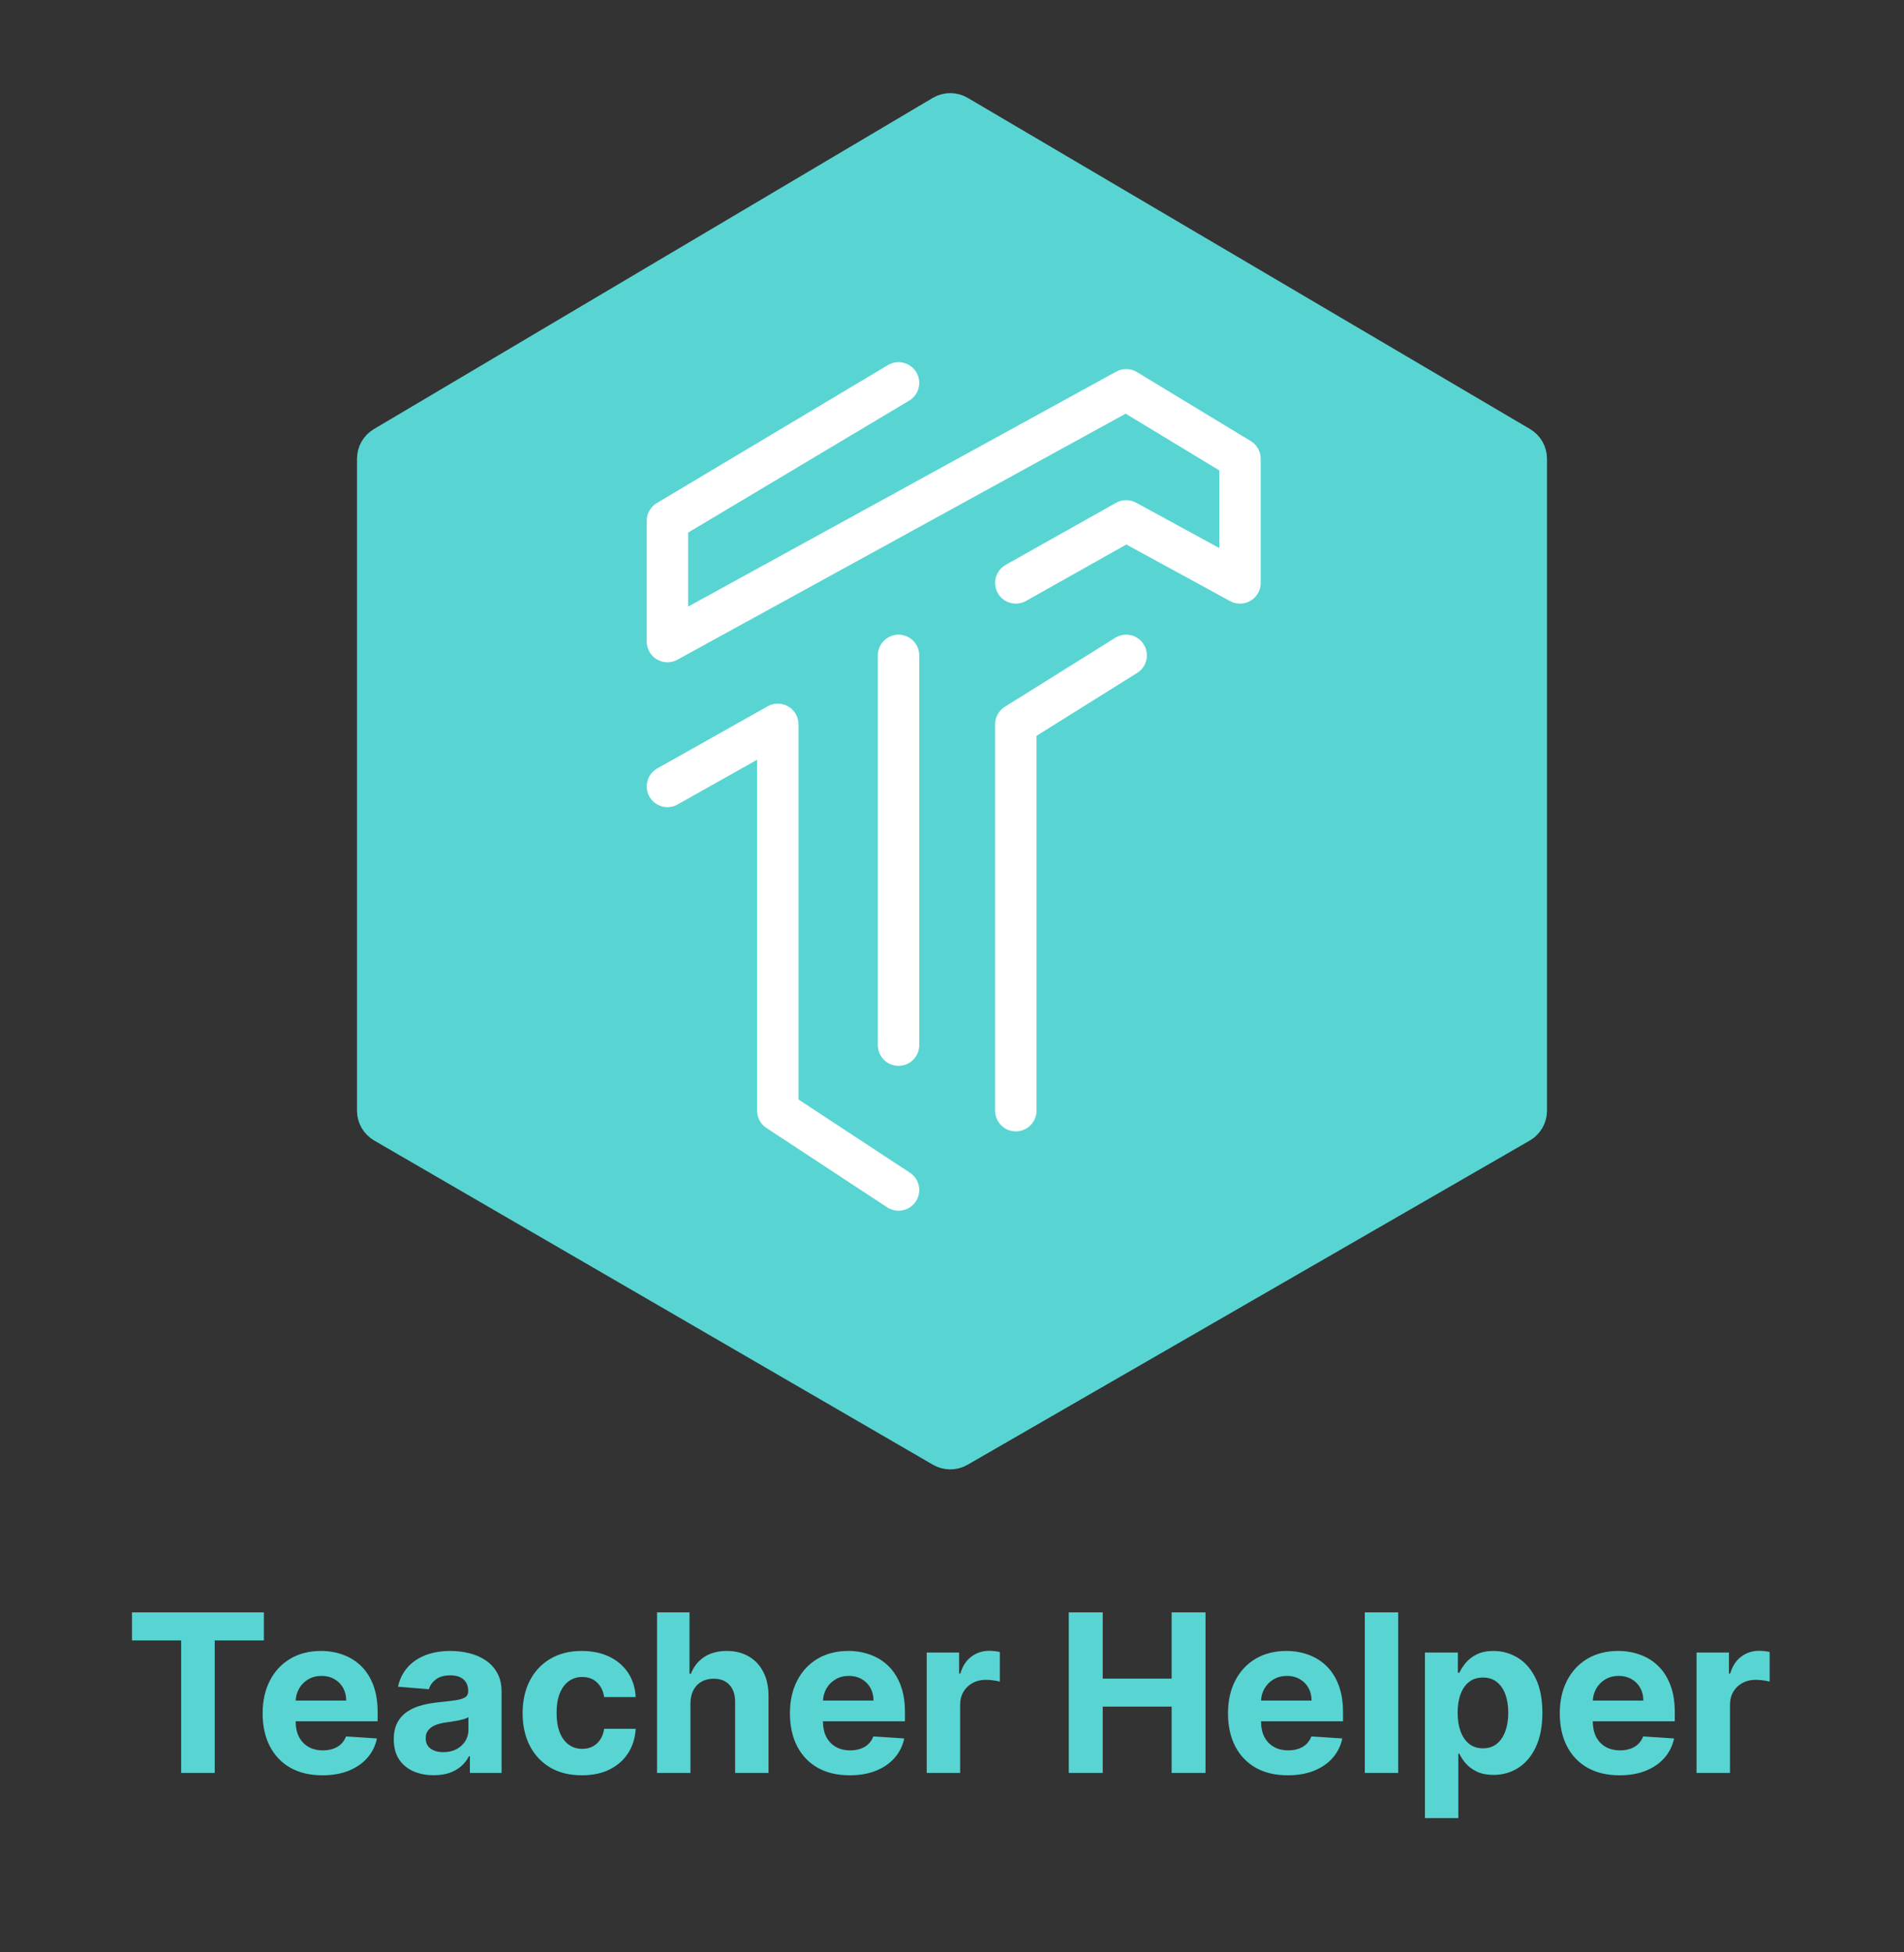 <svg width="276" height="283" viewBox="0 0 276 283" fill="none" xmlns="http://www.w3.org/2000/svg">
<rect x="0" y="0" width="276" height="283" fill="#333333" stroke="none"/>
<path d="M139.019 16.346C138.234 15.883 137.259 15.885 136.475 16.349L55.475 64.349C54.716 64.799 54.25 65.617 54.25 66.5V161C54.25 161.891 54.724 162.715 55.495 163.162L136.495 210.162C137.269 210.611 138.224 210.613 138.999 210.166L220.499 163.166C221.273 162.719 221.75 161.894 221.75 161V66.5C221.75 65.615 221.282 64.795 220.519 64.346L139.019 16.346Z" fill="#58D5D3" stroke="#58D5D3" stroke-width="5" stroke-linejoin="round"/>
<path d="M130.25 55.5L96.75 75.5V93L163.25 56.5L179.75 66.5V84.5L163.25 75.5L147.25 84.5M163.25 95L147.25 105V161M130.25 95V151.5M96.75 114L112.75 105V161L130.25 172.5" stroke="white" stroke-width="6" stroke-linecap="round" stroke-linejoin="round"/>
<path d="M19.136 237.784V233.727H38.25V237.784H31.125V257H26.261V237.784H19.136ZM46.73 257.341C44.935 257.341 43.389 256.977 42.094 256.25C40.806 255.515 39.813 254.477 39.117 253.136C38.419 251.788 38.071 250.193 38.071 248.352C38.071 246.557 38.419 244.981 39.117 243.625C39.813 242.269 40.794 241.212 42.06 240.455C43.332 239.697 44.825 239.318 46.537 239.318C47.688 239.318 48.76 239.504 49.753 239.875C50.753 240.239 51.624 240.788 52.367 241.523C53.117 242.258 53.7 243.182 54.117 244.295C54.533 245.402 54.742 246.697 54.742 248.182V249.511H40.003V246.511H50.185C50.185 245.814 50.033 245.197 49.73 244.659C49.427 244.121 49.007 243.701 48.469 243.398C47.938 243.087 47.321 242.932 46.617 242.932C45.882 242.932 45.23 243.102 44.662 243.443C44.101 243.777 43.662 244.227 43.344 244.795C43.026 245.356 42.863 245.981 42.855 246.67V249.523C42.855 250.386 43.014 251.133 43.332 251.761C43.658 252.39 44.117 252.875 44.707 253.216C45.298 253.557 45.999 253.727 46.81 253.727C47.347 253.727 47.84 253.652 48.287 253.5C48.734 253.348 49.117 253.121 49.435 252.818C49.753 252.515 49.995 252.144 50.162 251.705L54.639 252C54.412 253.076 53.946 254.015 53.242 254.818C52.544 255.614 51.643 256.235 50.537 256.682C49.438 257.121 48.169 257.341 46.73 257.341ZM62.878 257.33C61.764 257.33 60.772 257.136 59.901 256.75C59.029 256.356 58.34 255.777 57.832 255.011C57.332 254.239 57.082 253.277 57.082 252.125C57.082 251.155 57.26 250.341 57.617 249.682C57.972 249.023 58.457 248.492 59.071 248.091C59.685 247.689 60.382 247.386 61.162 247.182C61.95 246.977 62.776 246.833 63.639 246.75C64.654 246.644 65.472 246.545 66.094 246.455C66.715 246.356 67.166 246.212 67.446 246.023C67.726 245.833 67.867 245.553 67.867 245.182V245.114C67.867 244.394 67.639 243.837 67.185 243.443C66.738 243.049 66.101 242.852 65.276 242.852C64.404 242.852 63.711 243.045 63.196 243.432C62.681 243.811 62.34 244.288 62.173 244.864L57.696 244.5C57.923 243.439 58.37 242.523 59.037 241.75C59.704 240.97 60.563 240.371 61.617 239.955C62.677 239.53 63.904 239.318 65.298 239.318C66.268 239.318 67.196 239.432 68.082 239.659C68.976 239.886 69.768 240.239 70.457 240.716C71.154 241.193 71.704 241.807 72.105 242.557C72.507 243.299 72.707 244.189 72.707 245.227V257H68.117V254.58H67.98C67.7 255.125 67.325 255.606 66.855 256.023C66.385 256.432 65.821 256.754 65.162 256.989C64.503 257.216 63.742 257.33 62.878 257.33ZM64.264 253.989C64.976 253.989 65.605 253.848 66.151 253.568C66.696 253.28 67.124 252.894 67.435 252.409C67.745 251.924 67.901 251.375 67.901 250.761V248.909C67.749 249.008 67.541 249.098 67.276 249.182C67.018 249.258 66.726 249.33 66.401 249.398C66.075 249.458 65.749 249.515 65.423 249.568C65.097 249.614 64.802 249.655 64.537 249.693C63.969 249.777 63.472 249.909 63.048 250.091C62.624 250.273 62.294 250.519 62.06 250.83C61.825 251.133 61.707 251.511 61.707 251.966C61.707 252.625 61.946 253.129 62.423 253.477C62.908 253.818 63.522 253.989 64.264 253.989ZM84.349 257.341C82.562 257.341 81.024 256.962 79.736 256.205C78.456 255.439 77.471 254.379 76.781 253.023C76.099 251.667 75.758 250.106 75.758 248.341C75.758 246.553 76.103 244.985 76.793 243.636C77.49 242.28 78.478 241.223 79.758 240.466C81.039 239.701 82.562 239.318 84.327 239.318C85.849 239.318 87.183 239.595 88.327 240.148C89.471 240.701 90.376 241.477 91.043 242.477C91.709 243.477 92.077 244.652 92.145 246H87.577C87.448 245.129 87.107 244.428 86.554 243.898C86.008 243.36 85.293 243.091 84.406 243.091C83.656 243.091 83.001 243.295 82.44 243.705C81.887 244.106 81.456 244.693 81.145 245.466C80.834 246.239 80.679 247.174 80.679 248.273C80.679 249.386 80.831 250.333 81.133 251.114C81.444 251.894 81.88 252.489 82.44 252.898C83.001 253.307 83.656 253.511 84.406 253.511C84.959 253.511 85.456 253.398 85.895 253.17C86.342 252.943 86.709 252.614 86.997 252.182C87.293 251.742 87.486 251.216 87.577 250.602H92.145C92.069 251.936 91.706 253.11 91.054 254.125C90.41 255.133 89.52 255.92 88.383 256.489C87.247 257.057 85.903 257.341 84.349 257.341ZM100.085 246.909V257H95.244V233.727H99.949V242.625H100.153C100.547 241.595 101.184 240.788 102.062 240.205C102.941 239.614 104.044 239.318 105.369 239.318C106.581 239.318 107.638 239.583 108.54 240.114C109.449 240.636 110.153 241.39 110.653 242.375C111.161 243.352 111.411 244.523 111.403 245.886V257H106.562V246.75C106.57 245.674 106.297 244.837 105.744 244.239C105.199 243.64 104.434 243.341 103.449 243.341C102.79 243.341 102.206 243.481 101.699 243.761C101.199 244.042 100.805 244.451 100.517 244.989C100.237 245.519 100.093 246.159 100.085 246.909ZM123.168 257.341C121.372 257.341 119.827 256.977 118.531 256.25C117.243 255.515 116.251 254.477 115.554 253.136C114.857 251.788 114.509 250.193 114.509 248.352C114.509 246.557 114.857 244.981 115.554 243.625C116.251 242.269 117.232 241.212 118.497 240.455C119.77 239.697 121.262 239.318 122.974 239.318C124.126 239.318 125.198 239.504 126.19 239.875C127.19 240.239 128.062 240.788 128.804 241.523C129.554 242.258 130.137 243.182 130.554 244.295C130.971 245.402 131.179 246.697 131.179 248.182V249.511H116.44V246.511H126.622C126.622 245.814 126.471 245.197 126.168 244.659C125.865 244.121 125.444 243.701 124.906 243.398C124.376 243.087 123.759 242.932 123.054 242.932C122.319 242.932 121.668 243.102 121.099 243.443C120.539 243.777 120.099 244.227 119.781 244.795C119.463 245.356 119.3 245.981 119.293 246.67V249.523C119.293 250.386 119.452 251.133 119.77 251.761C120.096 252.39 120.554 252.875 121.145 253.216C121.736 253.557 122.437 253.727 123.247 253.727C123.785 253.727 124.277 253.652 124.724 253.5C125.171 253.348 125.554 253.121 125.872 252.818C126.19 252.515 126.433 252.144 126.599 251.705L131.077 252C130.849 253.076 130.384 254.015 129.679 254.818C128.982 255.614 128.08 256.235 126.974 256.682C125.876 257.121 124.607 257.341 123.168 257.341ZM134.338 257V239.545H139.031V242.591H139.213C139.531 241.508 140.065 240.689 140.815 240.136C141.565 239.576 142.429 239.295 143.406 239.295C143.649 239.295 143.91 239.311 144.19 239.341C144.471 239.371 144.717 239.413 144.929 239.466V243.761C144.702 243.693 144.387 243.633 143.986 243.58C143.584 243.527 143.217 243.5 142.884 243.5C142.171 243.5 141.535 243.655 140.974 243.966C140.421 244.269 139.982 244.693 139.656 245.239C139.338 245.784 139.179 246.413 139.179 247.125V257H134.338ZM154.929 257V233.727H159.849V243.33H169.838V233.727H174.747V257H169.838V247.386H159.849V257H154.929ZM186.668 257.341C184.872 257.341 183.327 256.977 182.031 256.25C180.743 255.515 179.751 254.477 179.054 253.136C178.357 251.788 178.009 250.193 178.009 248.352C178.009 246.557 178.357 244.981 179.054 243.625C179.751 242.269 180.732 241.212 181.997 240.455C183.27 239.697 184.762 239.318 186.474 239.318C187.626 239.318 188.698 239.504 189.69 239.875C190.69 240.239 191.562 240.788 192.304 241.523C193.054 242.258 193.637 243.182 194.054 244.295C194.471 245.402 194.679 246.697 194.679 248.182V249.511H179.94V246.511H190.122C190.122 245.814 189.971 245.197 189.668 244.659C189.365 244.121 188.944 243.701 188.406 243.398C187.876 243.087 187.259 242.932 186.554 242.932C185.819 242.932 185.168 243.102 184.599 243.443C184.039 243.777 183.599 244.227 183.281 244.795C182.963 245.356 182.8 245.981 182.793 246.67V249.523C182.793 250.386 182.952 251.133 183.27 251.761C183.596 252.39 184.054 252.875 184.645 253.216C185.236 253.557 185.937 253.727 186.747 253.727C187.285 253.727 187.777 253.652 188.224 253.5C188.671 253.348 189.054 253.121 189.372 252.818C189.69 252.515 189.933 252.144 190.099 251.705L194.577 252C194.349 253.076 193.884 254.015 193.179 254.818C192.482 255.614 191.58 256.235 190.474 256.682C189.376 257.121 188.107 257.341 186.668 257.341ZM202.679 233.727V257H197.838V233.727H202.679ZM206.557 263.545V239.545H211.33V242.477H211.545C211.758 242.008 212.064 241.53 212.466 241.045C212.875 240.553 213.405 240.144 214.057 239.818C214.716 239.485 215.534 239.318 216.511 239.318C217.784 239.318 218.958 239.652 220.034 240.318C221.11 240.977 221.97 241.973 222.614 243.307C223.258 244.633 223.58 246.295 223.58 248.295C223.58 250.242 223.265 251.886 222.636 253.227C222.015 254.561 221.167 255.572 220.091 256.261C219.023 256.943 217.826 257.284 216.5 257.284C215.561 257.284 214.761 257.129 214.102 256.818C213.451 256.508 212.917 256.117 212.5 255.648C212.083 255.17 211.765 254.689 211.545 254.205H211.398V263.545H206.557ZM211.295 248.273C211.295 249.311 211.439 250.216 211.727 250.989C212.015 251.761 212.432 252.364 212.977 252.795C213.523 253.22 214.186 253.432 214.966 253.432C215.754 253.432 216.42 253.216 216.966 252.784C217.511 252.345 217.924 251.739 218.205 250.966C218.492 250.186 218.636 249.288 218.636 248.273C218.636 247.265 218.496 246.379 218.216 245.614C217.936 244.848 217.523 244.25 216.977 243.818C216.432 243.386 215.761 243.17 214.966 243.17C214.178 243.17 213.511 243.379 212.966 243.795C212.428 244.212 212.015 244.803 211.727 245.568C211.439 246.333 211.295 247.235 211.295 248.273ZM234.761 257.341C232.966 257.341 231.42 256.977 230.125 256.25C228.837 255.515 227.845 254.477 227.148 253.136C226.451 251.788 226.102 250.193 226.102 248.352C226.102 246.557 226.451 244.981 227.148 243.625C227.845 242.269 228.826 241.212 230.091 240.455C231.364 239.697 232.856 239.318 234.568 239.318C235.72 239.318 236.792 239.504 237.784 239.875C238.784 240.239 239.655 240.788 240.398 241.523C241.148 242.258 241.731 243.182 242.148 244.295C242.564 245.402 242.773 246.697 242.773 248.182V249.511H228.034V246.511H238.216C238.216 245.814 238.064 245.197 237.761 244.659C237.458 244.121 237.038 243.701 236.5 243.398C235.97 243.087 235.352 242.932 234.648 242.932C233.913 242.932 233.261 243.102 232.693 243.443C232.133 243.777 231.693 244.227 231.375 244.795C231.057 245.356 230.894 245.981 230.886 246.67V249.523C230.886 250.386 231.045 251.133 231.364 251.761C231.689 252.39 232.148 252.875 232.739 253.216C233.33 253.557 234.03 253.727 234.841 253.727C235.379 253.727 235.871 253.652 236.318 253.5C236.765 253.348 237.148 253.121 237.466 252.818C237.784 252.515 238.027 252.144 238.193 251.705L242.67 252C242.443 253.076 241.977 254.015 241.273 254.818C240.576 255.614 239.674 256.235 238.568 256.682C237.47 257.121 236.201 257.341 234.761 257.341ZM245.932 257V239.545H250.625V242.591H250.807C251.125 241.508 251.659 240.689 252.409 240.136C253.159 239.576 254.023 239.295 255 239.295C255.242 239.295 255.504 239.311 255.784 239.341C256.064 239.371 256.311 239.413 256.523 239.466V243.761C256.295 243.693 255.981 243.633 255.58 243.58C255.178 243.527 254.811 243.5 254.477 243.5C253.765 243.5 253.129 243.655 252.568 243.966C252.015 244.269 251.576 244.693 251.25 245.239C250.932 245.784 250.773 246.413 250.773 247.125V257H245.932Z" fill="#58D5D3"/>
</svg>

